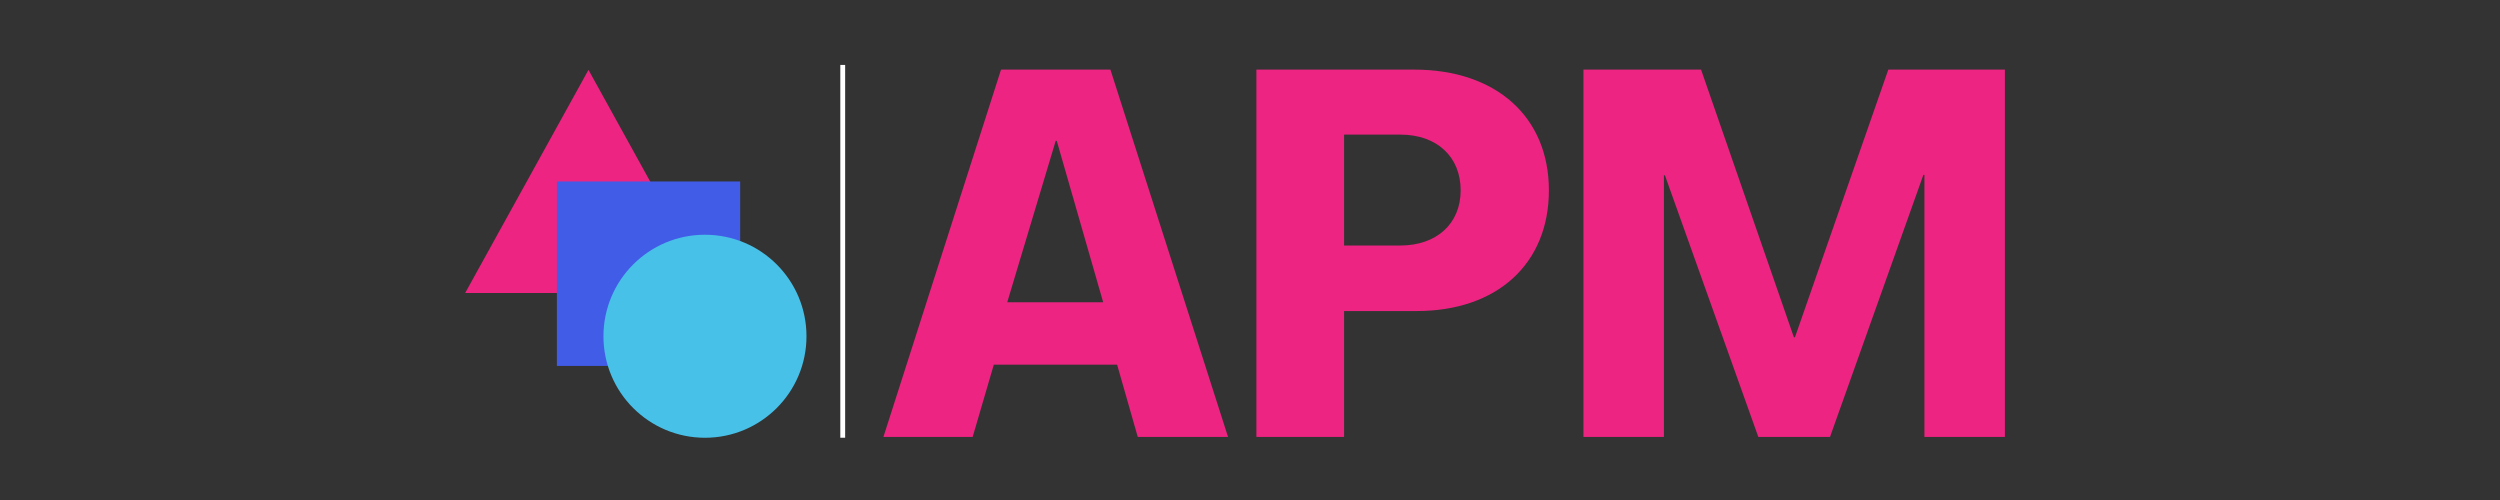 <svg xmlns="http://www.w3.org/2000/svg" xmlns:xlink="http://www.w3.org/1999/xlink" width="750" zoomAndPan="magnify" viewBox="0 0 562.5 112.5" height="150" preserveAspectRatio="xMidYMid meet" version="1.0"><rect x="0" y="0" width="562.5" height="112.5" fill="#333333" stroke="none"/><defs><g/><clipPath id="f33b924bb7"><path d="M 104.66 15.719 L 160.168 15.719 L 160.168 65.93 L 104.66 65.93 Z M 104.66 15.719 " clip-rule="nonzero"/></clipPath><clipPath id="ce060e94a0"><path d="M 132.41 15.719 L 160.16 65.93 L 104.66 65.93 Z M 132.41 15.719 " clip-rule="nonzero"/></clipPath><clipPath id="93861d464a"><path d="M 125.301 40.824 L 166.543 40.824 L 166.543 82.336 L 125.301 82.336 Z M 125.301 40.824 " clip-rule="nonzero"/></clipPath><clipPath id="76108506e8"><path d="M 135.777 52.816 L 181.457 52.816 L 181.457 98.496 L 135.777 98.496 Z M 135.777 52.816 " clip-rule="nonzero"/></clipPath><clipPath id="48efb70826"><path d="M 158.617 52.816 C 146.004 52.816 135.777 63.039 135.777 75.656 C 135.777 88.27 146.004 98.496 158.617 98.496 C 171.234 98.496 181.457 88.27 181.457 75.656 C 181.457 63.039 171.234 52.816 158.617 52.816 Z M 158.617 52.816 " clip-rule="nonzero"/></clipPath></defs><g clip-path="url(#f33b924bb7)"><g clip-path="url(#ce060e94a0)"><path fill="#ed2481" d="M 104.66 15.719 L 160.168 15.719 L 160.168 65.93 L 104.66 65.93 Z M 104.66 15.719 " fill-opacity="1" fill-rule="nonzero"/></g></g><g clip-path="url(#93861d464a)"><path fill="#415ce6" d="M 125.301 40.824 L 166.543 40.824 L 166.543 82.387 L 125.301 82.387 Z M 125.301 40.824 " fill-opacity="1" fill-rule="nonzero"/></g><g clip-path="url(#76108506e8)"><g clip-path="url(#48efb70826)"><path fill="#48c1e8" d="M 135.777 52.816 L 181.457 52.816 L 181.457 98.496 L 135.777 98.496 Z M 135.777 52.816 " fill-opacity="1" fill-rule="nonzero"/></g></g><g fill="#ed2481" fill-opacity="1"><g transform="translate(198.19, 98.303)"><g><path d="M 0.582 0 L 20.66 0 L 25.418 -16.25 L 53.16 -16.25 L 57.805 0 L 78.117 0 L 51.652 -82.641 L 27.043 -82.641 Z M 28.438 -30.293 L 39.348 -66.625 L 39.578 -66.625 L 50.027 -30.293 Z M 28.438 -30.293 "/></g></g></g><g fill="#ed2481" fill-opacity="1"><g transform="translate(276.883, 98.303)"><g><path d="M 5.805 0 L 25.535 0 L 25.535 -28.32 L 41.902 -28.32 C 59.891 -28.32 71.617 -38.883 71.617 -55.48 C 71.617 -71.965 59.777 -82.641 41.32 -82.641 L 5.805 -82.641 Z M 25.535 -43.062 L 25.535 -68.016 L 38.188 -68.016 C 46.43 -68.016 51.766 -63.027 51.766 -55.48 C 51.766 -47.938 46.312 -43.062 38.188 -43.062 Z M 25.535 -43.062 "/></g></g></g><g fill="#ed2481" fill-opacity="1"><g transform="translate(350.469, 98.303)"><g><path d="M 5.805 0 L 23.91 0 L 23.91 -58.848 L 24.145 -58.848 L 45.152 0 L 61.285 0 L 82.293 -58.965 L 82.527 -58.965 L 82.527 0 L 100.633 0 L 100.633 -82.641 L 74.402 -82.641 L 53.391 -22.402 L 53.16 -22.402 L 32.27 -82.641 L 5.805 -82.641 Z M 5.805 0 "/></g></g></g><path stroke-linecap="butt" transform="matrix(0, -1.088, 1.088, 0, 189.068, 98.488)" fill="none" stroke-linejoin="miter" d="M -0 0.501 L 77.092 0.501 " stroke="#ffffff" stroke-width="1" stroke-opacity="1" stroke-miterlimit="4"/></svg>